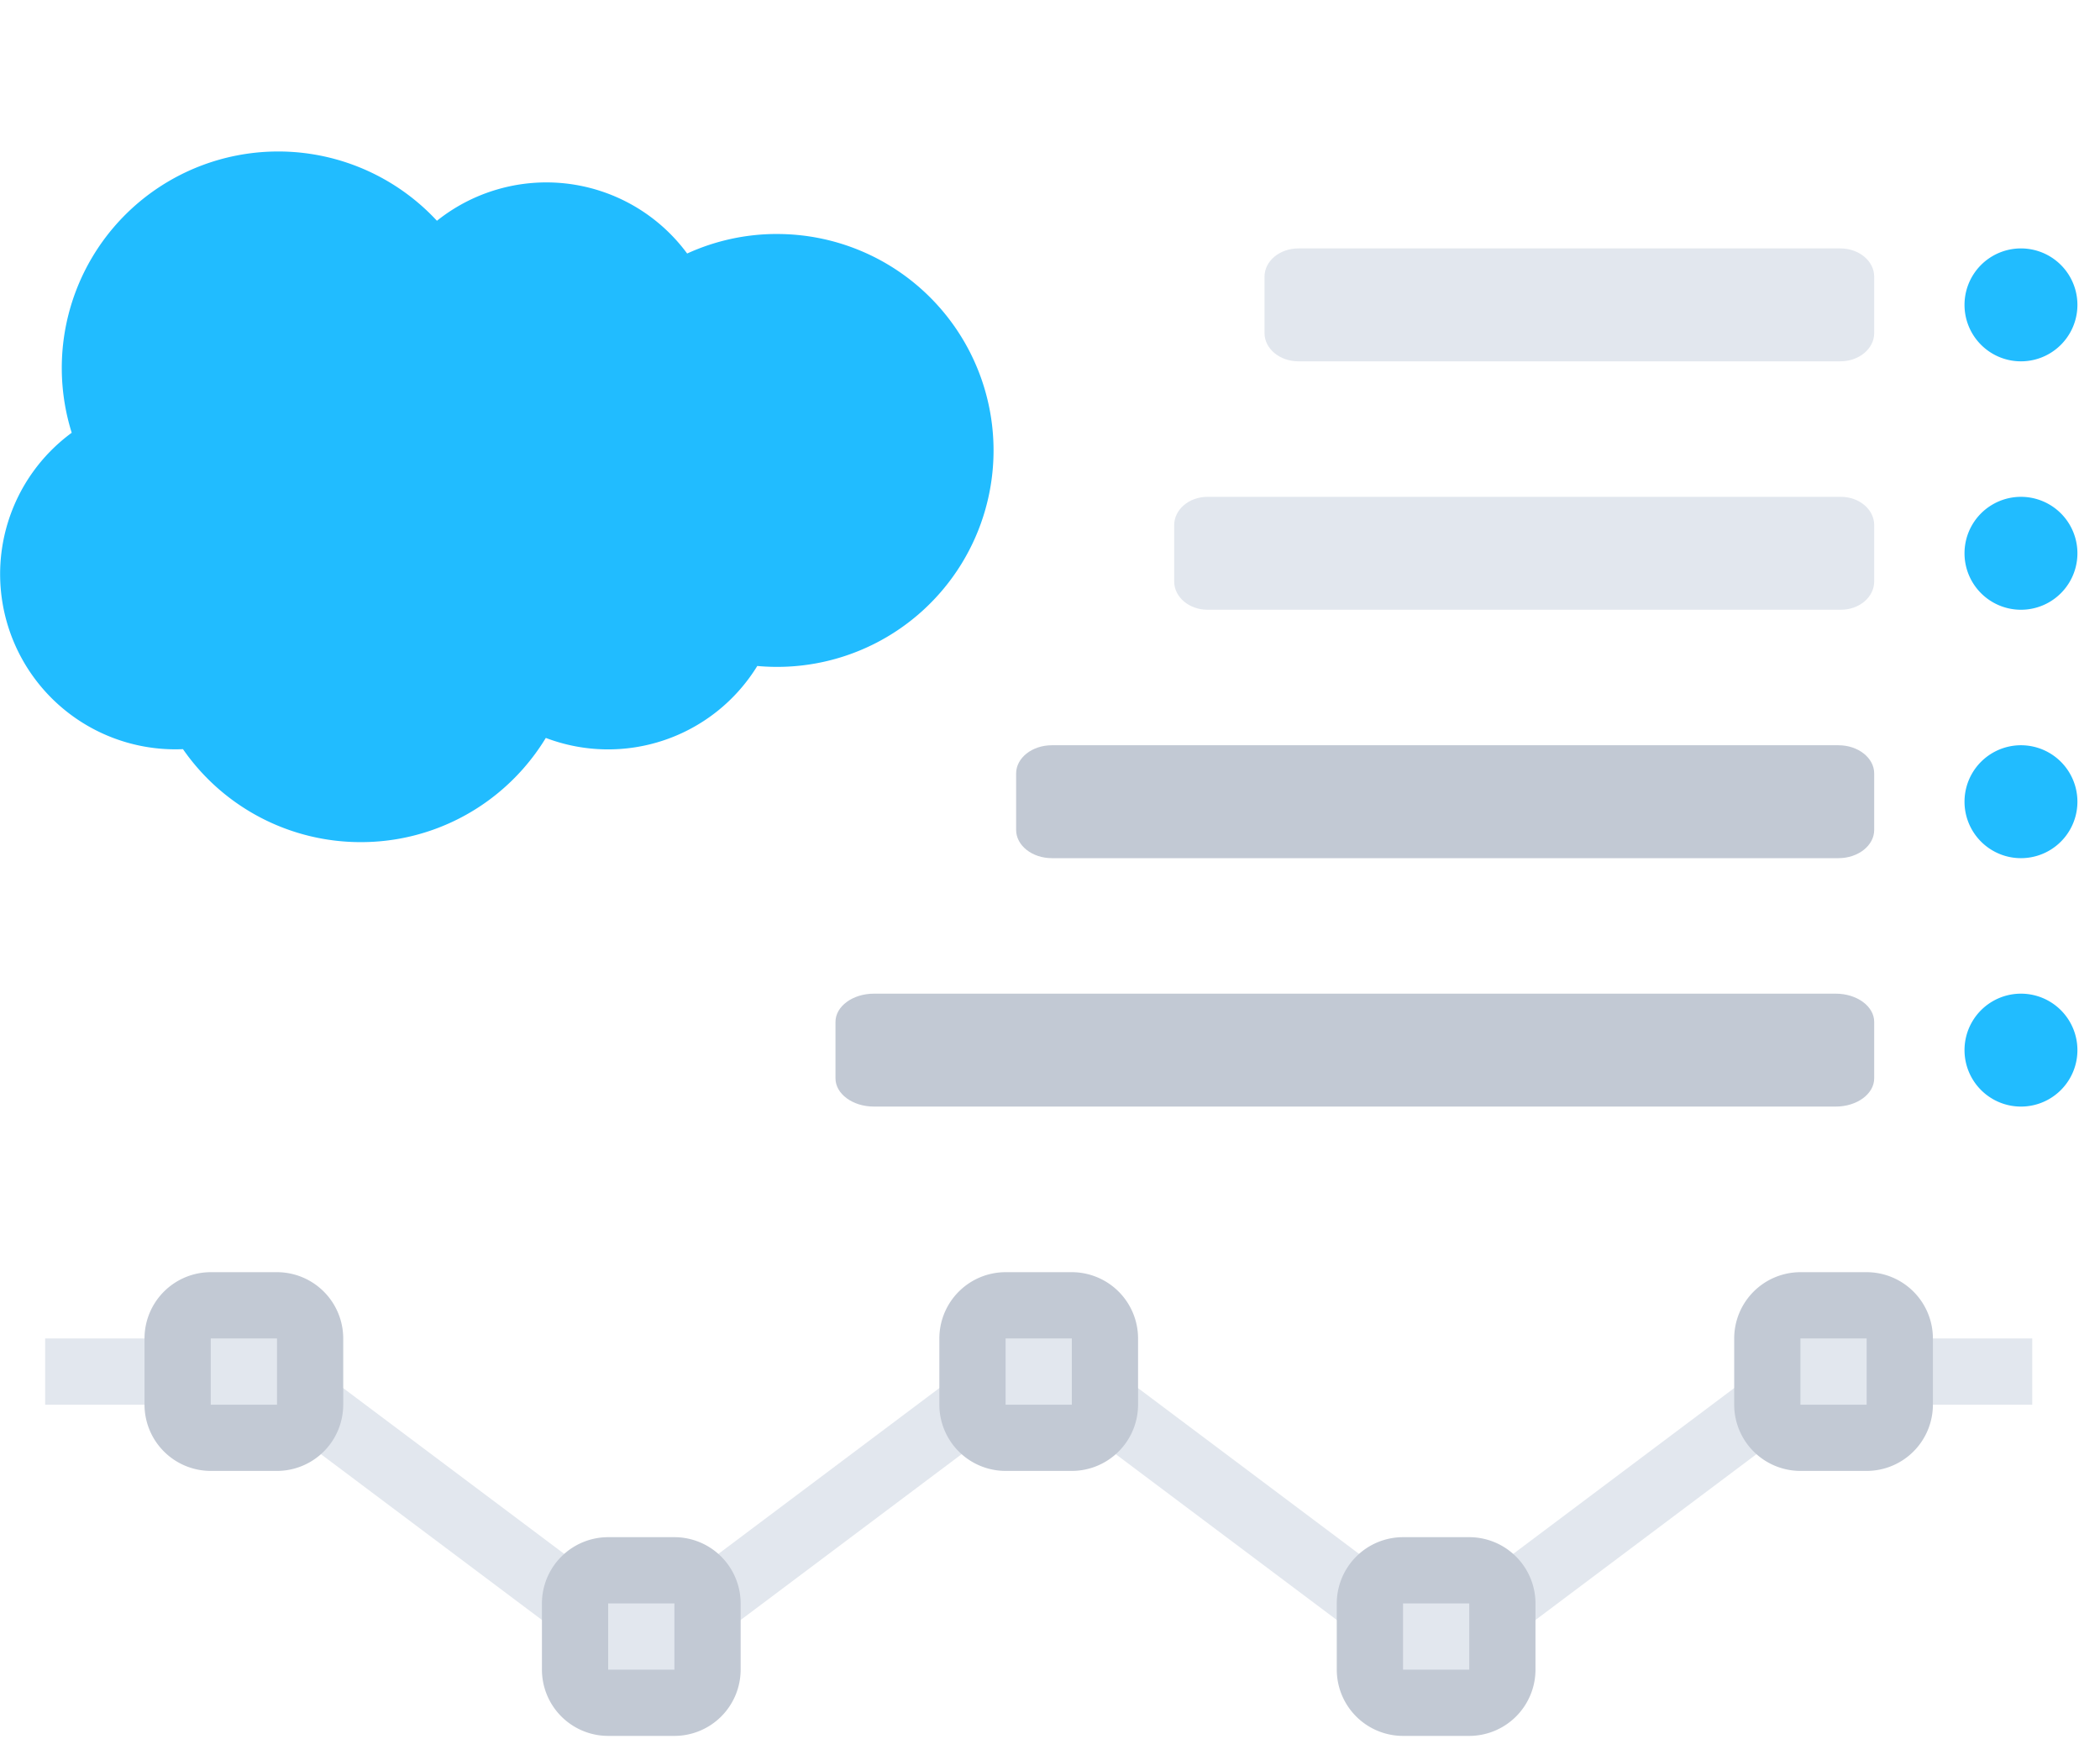 <svg viewBox="0 0 93 77" fill="none" xmlns="http://www.w3.org/2000/svg"><path d="M38.704 44h42.592c.941 0 1.704.56 1.704 1.25v2.5c0 .69-.763 1.25-1.704 1.25H38.704C37.763 49 37 48.44 37 47.75v-2.5c0-.69.763-1.25 1.704-1.25z" fill="#C2C9D4"/><path d="M87 46.5a2.5 2.5 0 115 0 2.5 2.5 0 01-5 0z" fill="#21BCFF"/><path d="M46.583 33h34.834c.874 0 1.583.56 1.583 1.25v2.5c0 .69-.709 1.25-1.583 1.25H46.583C45.71 38 45 37.44 45 36.75v-2.5c0-.69.709-1.25 1.583-1.25z" fill="#C2C9D4"/><path d="M87 35.5a2.5 2.5 0 115 0 2.5 2.5 0 01-5 0z" fill="#21BCFF"/><path d="M53.476 22h28.048c.815 0 1.476.56 1.476 1.25v2.5c0 .69-.661 1.25-1.476 1.25H53.476C52.661 27 52 26.44 52 25.75v-2.5c0-.69.661-1.25 1.476-1.25zM30.454 69.828l11.732-8.803 1.76 2.347-11.732 8.802-1.76-2.346z" fill="#E2E7EE"/><path d="M87 24.5a2.5 2.5 0 115 0 2.5 2.5 0 01-5 0z" fill="#21BCFF"/><path d="M65.654 69.828l11.732-8.803 1.76 2.347-11.732 8.802-1.76-2.346zm-17.601-6.455l1.76-2.346 11.734 8.8-1.76 2.346-11.734-8.8zM57.5 11h24c.828 0 1.5.56 1.5 1.25v2.5c0 .69-.672 1.25-1.5 1.25h-24c-.828 0-1.5-.56-1.5-1.25v-2.5c0-.69.672-1.25 1.5-1.25zM12.854 63.373l1.76-2.346 11.733 8.8-1.76 2.346-11.733-8.8zM2 59.267h5.867V62.2H2v-2.933zm82.133 0H90V62.2h-5.867v-2.933z" fill="#E2E7EE"/><path d="M87 13.5a2.5 2.5 0 115 0 2.5 2.5 0 01-5 0z" fill="#21BCFF"/><path d="M26.933 69.533h2.934c.81 0 1.466.657 1.466 1.467v2.933c0 .81-.656 1.467-1.466 1.467h-2.934c-.81 0-1.466-.657-1.466-1.467V71c0-.81.657-1.467 1.466-1.467z" fill="#E2E7EE"/><path d="M29.867 76.867h-2.934A2.937 2.937 0 0124 73.933V71a2.937 2.937 0 012.933-2.933h2.934A2.937 2.937 0 0132.8 71v2.933a2.937 2.937 0 01-2.933 2.934zM26.933 71v2.933h2.934V71h-2.934z" fill="#C2C9D4"/><path d="M44.533 57.8h2.933c.81 0 1.467.657 1.467 1.467V62.2c0 .81-.657 1.467-1.467 1.467h-2.933c-.81 0-1.467-.657-1.467-1.467v-2.933c0-.81.657-1.467 1.467-1.467z" fill="#E2E7EE"/><path d="M47.467 65.133h-2.934A2.937 2.937 0 0141.6 62.2v-2.933a2.937 2.937 0 012.933-2.934h2.934a2.937 2.937 0 012.933 2.934V62.2a2.937 2.937 0 01-2.933 2.933zm-2.934-5.866V62.2h2.934v-2.933h-2.934z" fill="#C2C9D4"/><path d="M62.134 69.533h2.933c.81 0 1.467.657 1.467 1.467v2.933c0 .81-.657 1.467-1.467 1.467h-2.933c-.81 0-1.467-.657-1.467-1.467V71c0-.81.657-1.467 1.467-1.467z" fill="#E2E7EE"/><path d="M65.067 76.867h-2.933a2.937 2.937 0 01-2.934-2.934V71a2.937 2.937 0 012.933-2.933h2.934A2.937 2.937 0 0168 71v2.933a2.937 2.937 0 01-2.933 2.934zM62.134 71v2.933h2.933V71h-2.933z" fill="#C2C9D4"/><path d="M79.733 57.8h2.934c.81 0 1.466.657 1.466 1.467V62.2c0 .81-.656 1.467-1.466 1.467h-2.934c-.81 0-1.466-.657-1.466-1.467v-2.933c0-.81.656-1.467 1.466-1.467z" fill="#E2E7EE"/><path d="M82.666 65.133h-2.933A2.937 2.937 0 0176.8 62.2v-2.933a2.937 2.937 0 012.933-2.934h2.933a2.937 2.937 0 012.934 2.934V62.2a2.937 2.937 0 01-2.933 2.933zm-2.933-5.866V62.2h2.933v-2.933h-2.933z" fill="#C2C9D4"/><path d="M9.333 57.8h2.934c.81 0 1.466.657 1.466 1.467V62.2c0 .81-.656 1.467-1.466 1.467H9.333c-.81 0-1.466-.657-1.466-1.467v-2.933c0-.81.656-1.467 1.466-1.467z" fill="#E2E7EE"/><path d="M12.267 65.133H9.333A2.937 2.937 0 016.4 62.2v-2.933a2.937 2.937 0 012.933-2.934h2.934a2.937 2.937 0 012.933 2.934V62.2a2.937 2.937 0 01-2.933 2.933zm-2.934-5.866V62.2h2.934v-2.933H9.333z" fill="#C2C9D4"/><path d="M34.415 10.361a9.55 9.55 0 00-3.984.865A7.747 7.747 0 0022 8.395a7.746 7.746 0 00-2.65 1.381 9.585 9.585 0 00-16.174 9.387 7.76 7.76 0 004.927 14.01 9.573 9.573 0 007.872 4.117A9.545 9.545 0 0022 35.16a9.636 9.636 0 002.172-2.484 7.754 7.754 0 009.365-3.186A9.585 9.585 0 0044 19.946a9.585 9.585 0 00-9.585-9.584z" fill="#21BCFF"/></svg>
